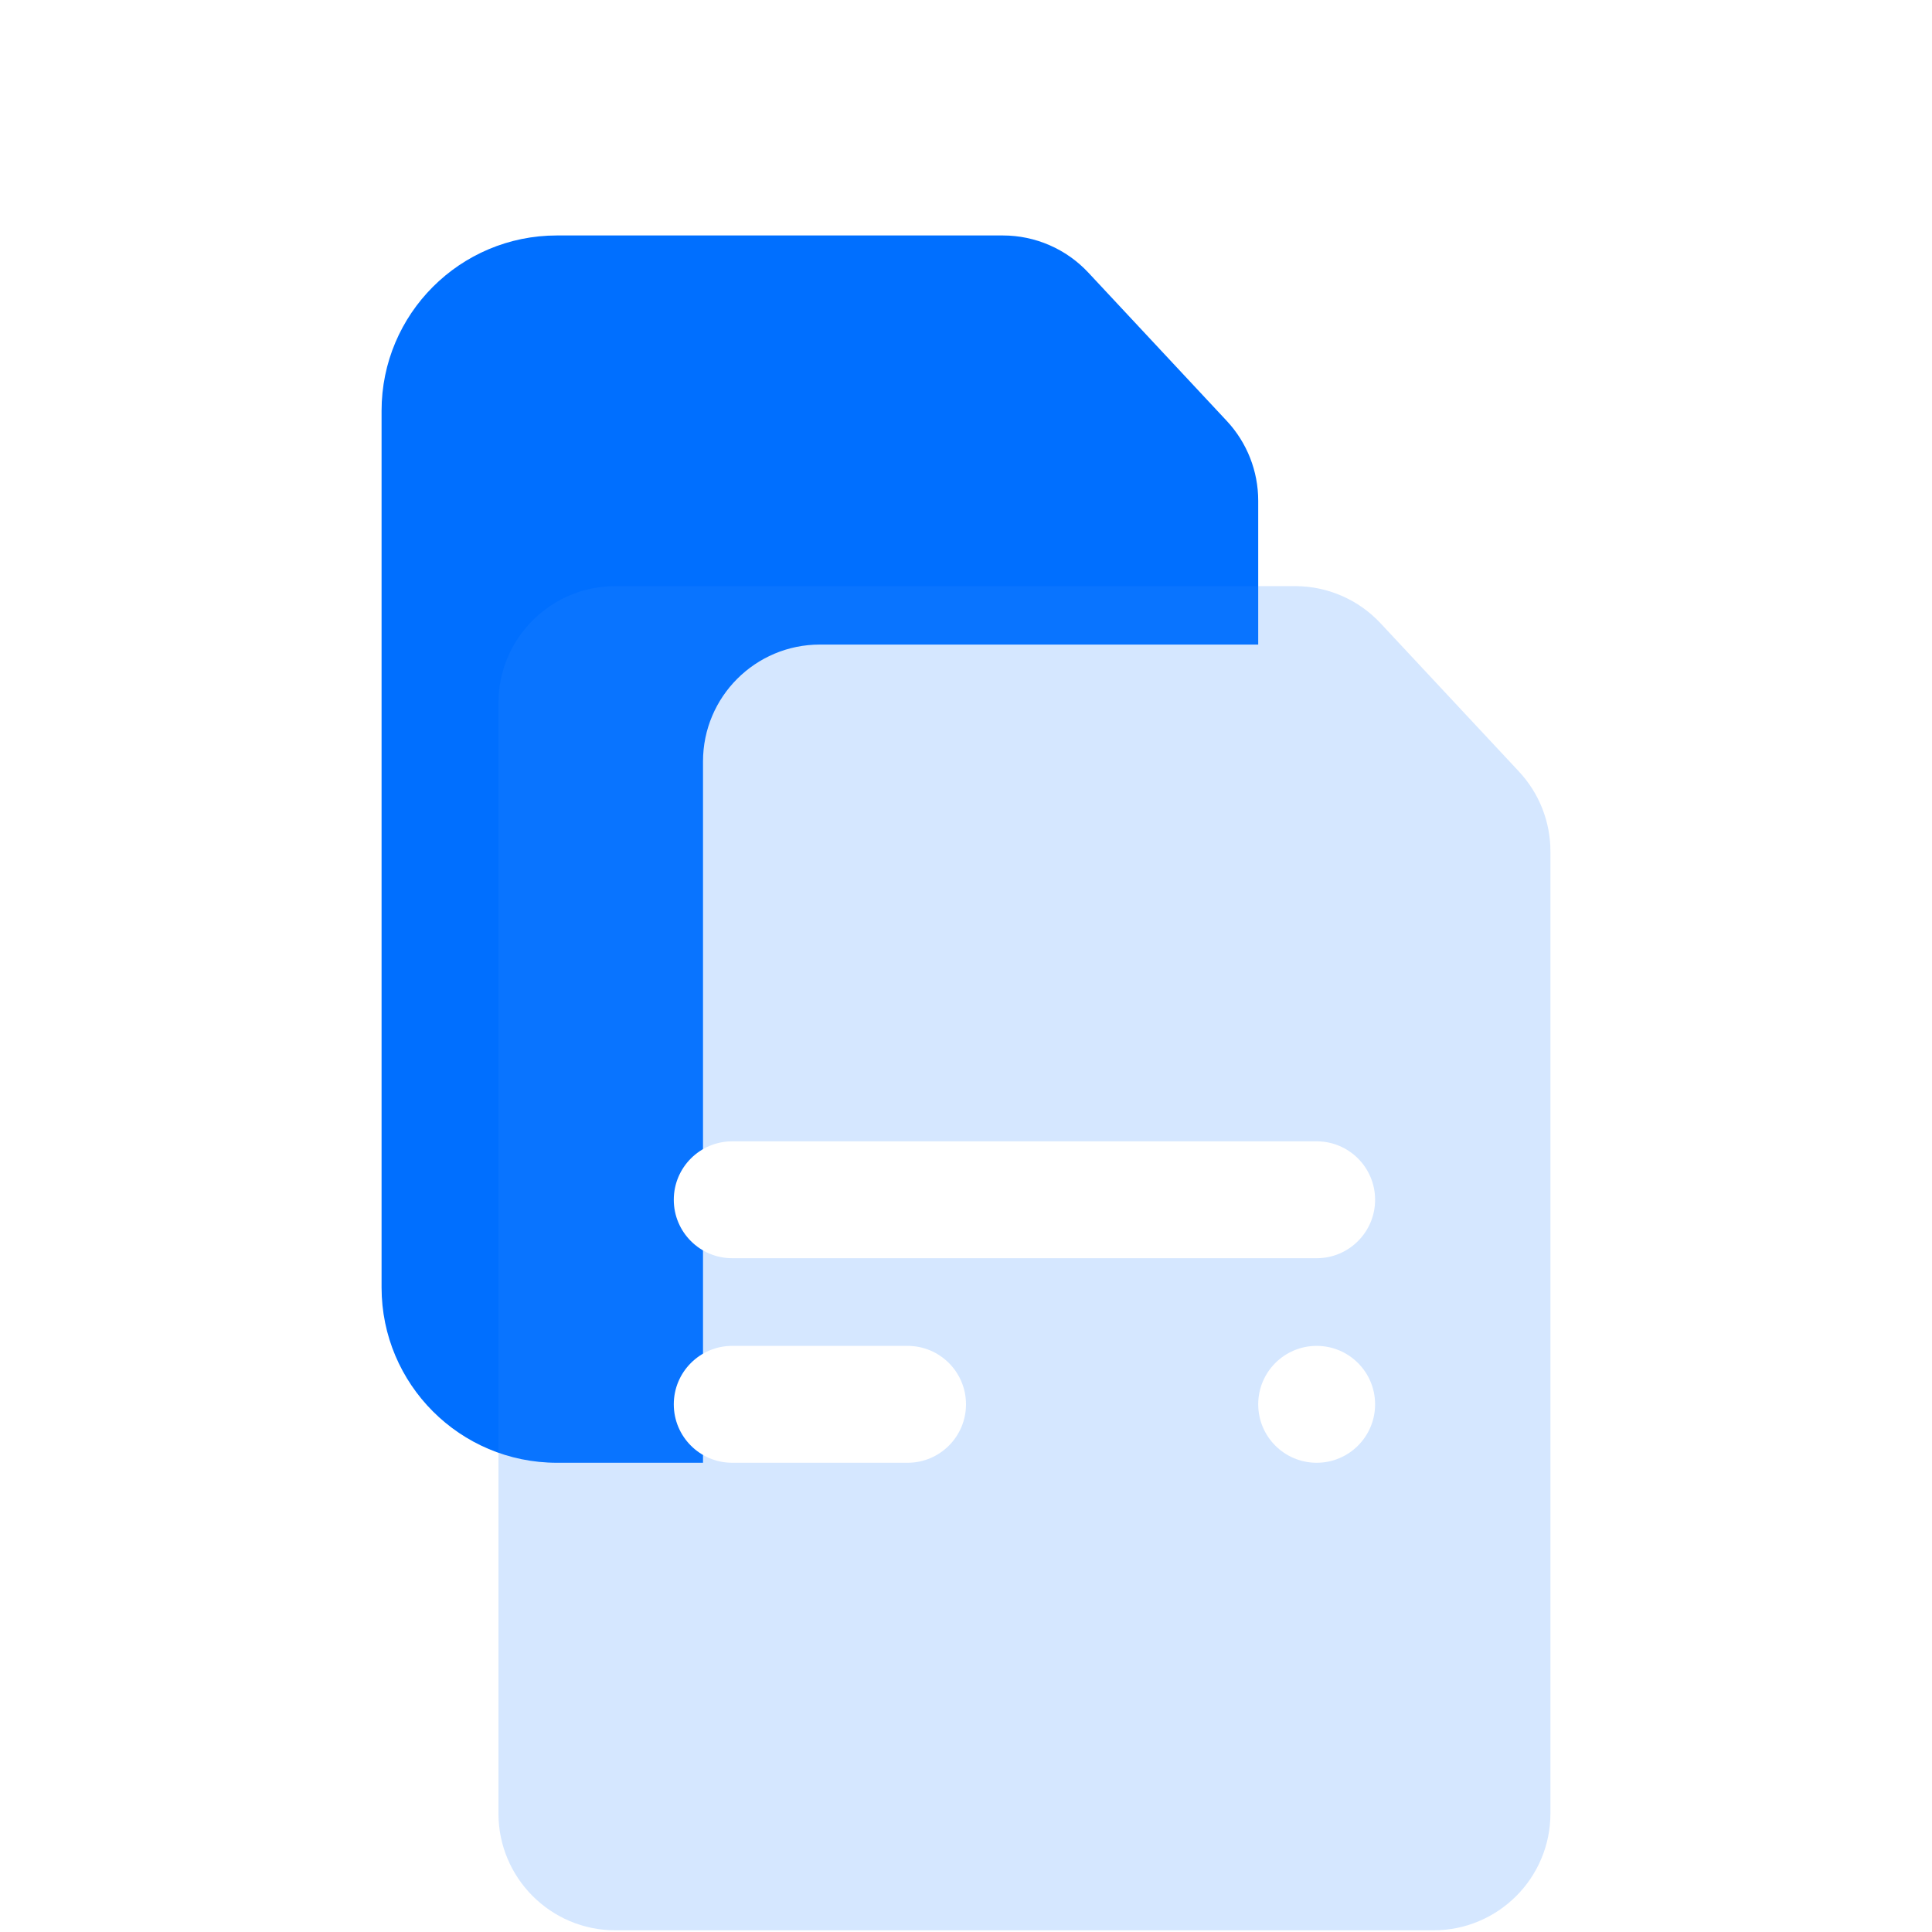 <svg width="96" height="96" viewBox="0 0 96 96" fill="none" xmlns="http://www.w3.org/2000/svg">
<path d="M27.672 11.7C22.86 11.7 18.96 15.6 18.96 20.412V63.972C18.96 68.784 22.86 72.684 27.672 72.684H34.932V37.836C34.932 34.628 37.532 32.028 40.74 32.028H62.52V24.879C62.52 23.408 61.962 21.992 60.958 20.916L54.078 13.545C52.98 12.368 51.442 11.7 49.832 11.7H27.672Z" fill="#006FFF"/>
<g filter="url(#filter0_biii_711_204)">
<path d="M24.768 23.316C24.768 20.108 27.368 17.508 30.576 17.508H64.352C65.962 17.508 67.5 18.176 68.598 19.353L75.478 26.724C76.482 27.8 77.04 29.216 77.04 30.687V78.492C77.04 81.7 74.44 84.3 71.232 84.3H30.576C27.368 84.3 24.768 81.7 24.768 78.492V23.316Z" fill="#2E89FF" fill-opacity="0.2"/>
</g>
<path d="M33.48 59.616C33.48 58.012 34.78 56.712 36.384 56.712H65.424C67.028 56.712 68.328 58.012 68.328 59.616C68.328 61.22 67.028 62.52 65.424 62.52H36.384C34.78 62.52 33.48 61.22 33.48 59.616Z" fill="white"/>
<path d="M33.48 69.78C33.48 68.176 34.78 66.876 36.384 66.876H45.096C46.7 66.876 48 68.176 48 69.78C48 71.384 46.7 72.684 45.096 72.684H36.384C34.78 72.684 33.48 71.384 33.48 69.78Z" fill="white"/>
<path d="M65.424 66.876C63.82 66.876 62.52 68.176 62.52 69.78C62.52 71.384 63.82 72.684 65.424 72.684C67.028 72.684 68.328 71.384 68.328 69.78C68.328 68.176 67.028 66.876 65.424 66.876Z" fill="white"/>
<defs>
<filter id="filter0_biii_711_204" x="8.768" y="1.508" width="84.272" height="98.792" filterUnits="userSpaceOnUse" color-interpolation-filters="sRGB">
<feFlood flood-opacity="0" result="BackgroundImageFix"/>
<feGaussianBlur in="BackgroundImageFix" stdDeviation="8"/>
<feComposite in2="SourceAlpha" operator="in" result="effect1_backgroundBlur_711_204"/>
<feBlend mode="normal" in="SourceGraphic" in2="effect1_backgroundBlur_711_204" result="shape"/>
<feColorMatrix in="SourceAlpha" type="matrix" values="0 0 0 0 0 0 0 0 0 0 0 0 0 0 0 0 0 0 127 0" result="hardAlpha"/>
<feOffset dy="4.356"/>
<feGaussianBlur stdDeviation="2.178"/>
<feComposite in2="hardAlpha" operator="arithmetic" k2="-1" k3="1"/>
<feColorMatrix type="matrix" values="0 0 0 0 1 0 0 0 0 1 0 0 0 0 1 0 0 0 0.3 0"/>
<feBlend mode="normal" in2="shape" result="effect2_innerShadow_711_204"/>
<feColorMatrix in="SourceAlpha" type="matrix" values="0 0 0 0 0 0 0 0 0 0 0 0 0 0 0 0 0 0 127 0" result="hardAlpha"/>
<feOffset dy="5.808"/>
<feGaussianBlur stdDeviation="2.904"/>
<feComposite in2="hardAlpha" operator="arithmetic" k2="-1" k3="1"/>
<feColorMatrix type="matrix" values="0 0 0 0 1 0 0 0 0 1 0 0 0 0 1 0 0 0 0.25 0"/>
<feBlend mode="normal" in2="effect2_innerShadow_711_204" result="effect3_innerShadow_711_204"/>
<feColorMatrix in="SourceAlpha" type="matrix" values="0 0 0 0 0 0 0 0 0 0 0 0 0 0 0 0 0 0 127 0" result="hardAlpha"/>
<feOffset dy="1.452"/>
<feGaussianBlur stdDeviation="0.726"/>
<feComposite in2="hardAlpha" operator="arithmetic" k2="-1" k3="1"/>
<feColorMatrix type="matrix" values="0 0 0 0 1 0 0 0 0 1 0 0 0 0 1 0 0 0 0.35 0"/>
<feBlend mode="normal" in2="effect3_innerShadow_711_204" result="effect4_innerShadow_711_204"/>
</filter>
</defs>
</svg>

